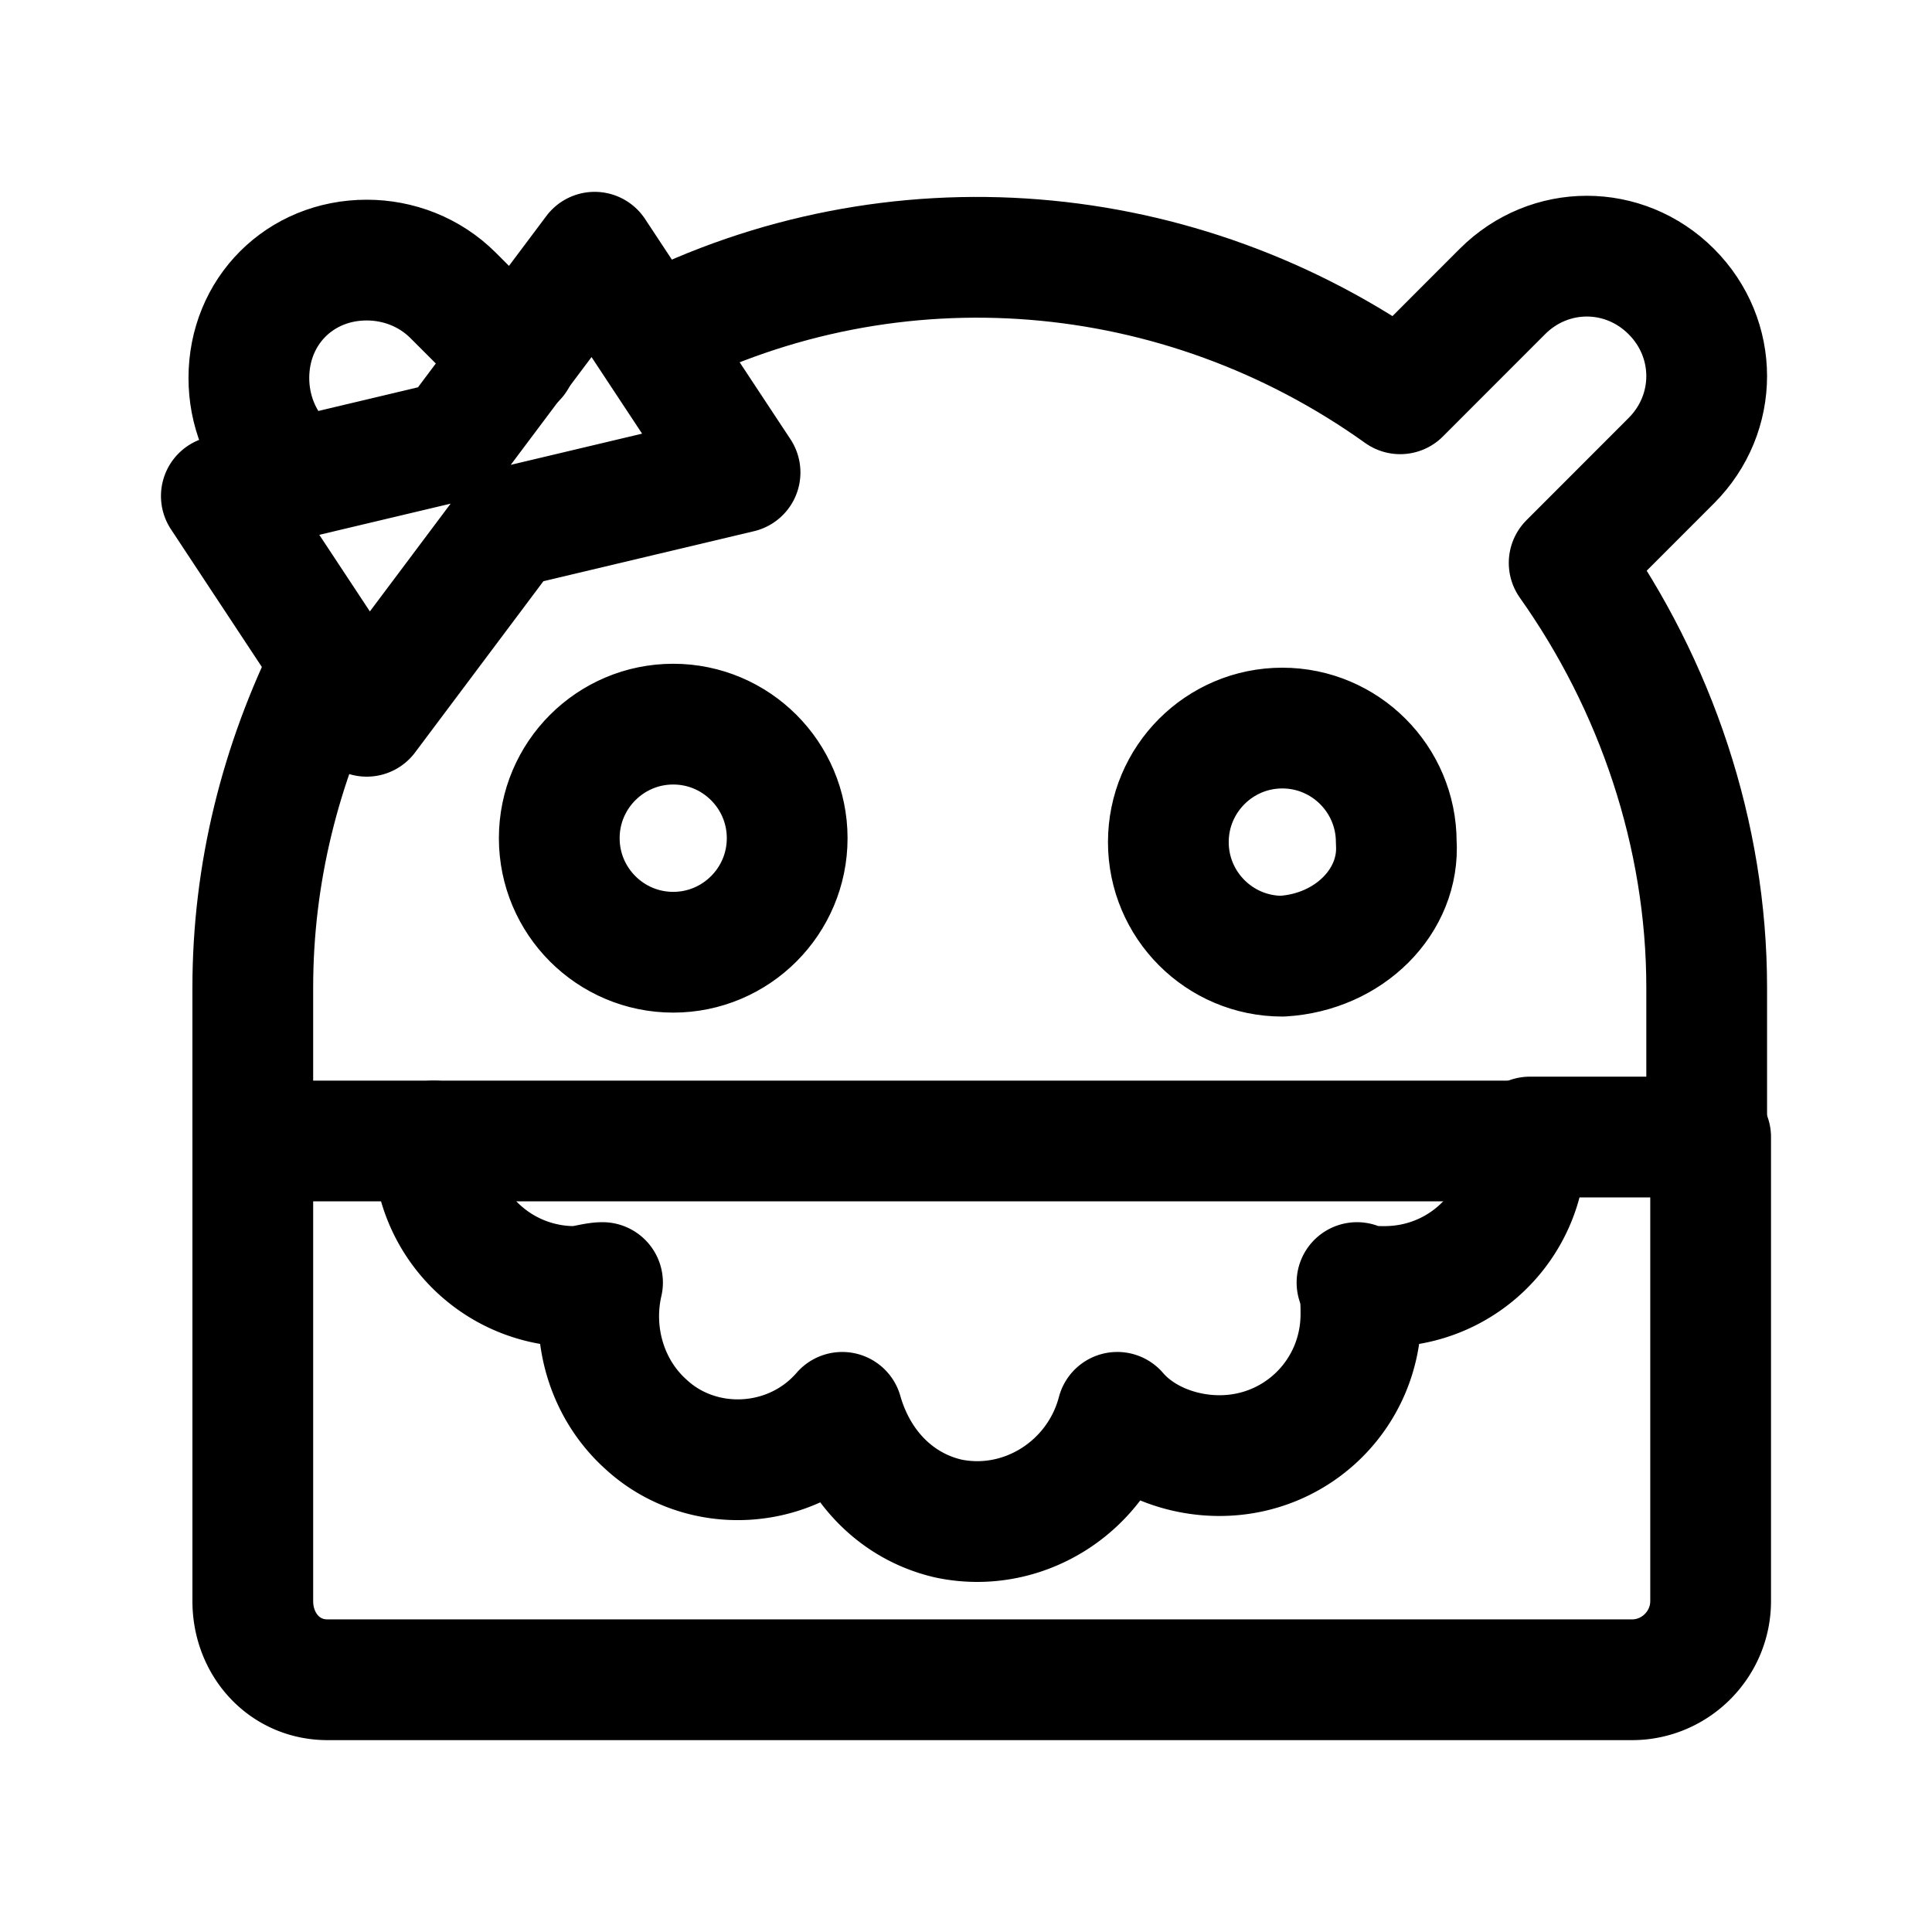 <svg xmlns="http://www.w3.org/2000/svg" width="192" height="192" viewBox="0 0 192 192"><g fill="none" stroke="#000" stroke-linecap="round" stroke-linejoin="round" stroke-width="12"><path d="M151.65 113.78c0 7.816-6.248 14.07-14.059 14.07-.781 0-1.953 0-2.734-.39.39 1.172.39 1.953.39 3.126 0 7.816-6.247 14.07-14.058 14.07-3.905 0-7.81-1.564-10.153-4.3-1.953 7.426-9.372 12.116-16.792 10.553-5.077-1.173-8.982-5.08-10.544-10.552-5.077 5.862-14.06 6.253-19.526 1.172-3.905-3.517-5.467-8.989-4.296-14.07-.78 0-1.952.391-2.733.391a14.006 14.006 0 0 1-14.06-14.07v-.39H25.123v45.725c0 4.3 3.124 7.817 7.42 7.817h129.648c4.296 0 7.81-3.518 7.81-7.817v-46.117h-17.964c-.39.391-.39.391-.39.782zM59.096 25.066l14.449 21.886-23.04 5.471-14.059 18.76-14.449-21.887 23.04-5.471z" class="st0"/><path d="M32.932 65.711c-5.077 10.161-7.81 21.104-7.81 32.438V113m26.165-77.383-6.249-6.253c-2.343-2.345-5.467-3.517-8.59-3.517-6.64 0-11.716 5.08-11.716 11.725 0 3.126 1.172 6.253 3.515 8.598l1.562 1.172M169.609 113V98.15c0-15.243-5.077-30.094-13.668-42.21l10.153-10.16c4.686-4.69 4.686-12.116 0-16.806-4.686-4.69-12.106-4.69-16.792 0l-10.153 10.161c-21.87-15.633-50.377-17.978-74.198-5.862m13.278 50.025c0 6.253-5.077 11.334-11.325 11.334-6.248 0-11.325-5.08-11.325-11.334 0-6.253 5.077-11.334 11.325-11.334 6.248 0 11.325 5.08 11.325 11.334zm49.205 11.725c-6.248 0-11.325-5.08-11.325-11.334 0-6.253 5.077-11.334 11.325-11.334s11.325 5.08 11.325 11.334c.39 5.862-4.686 10.943-11.325 11.334zM43.085 113.39H151.65" class="st0"/></g></svg>